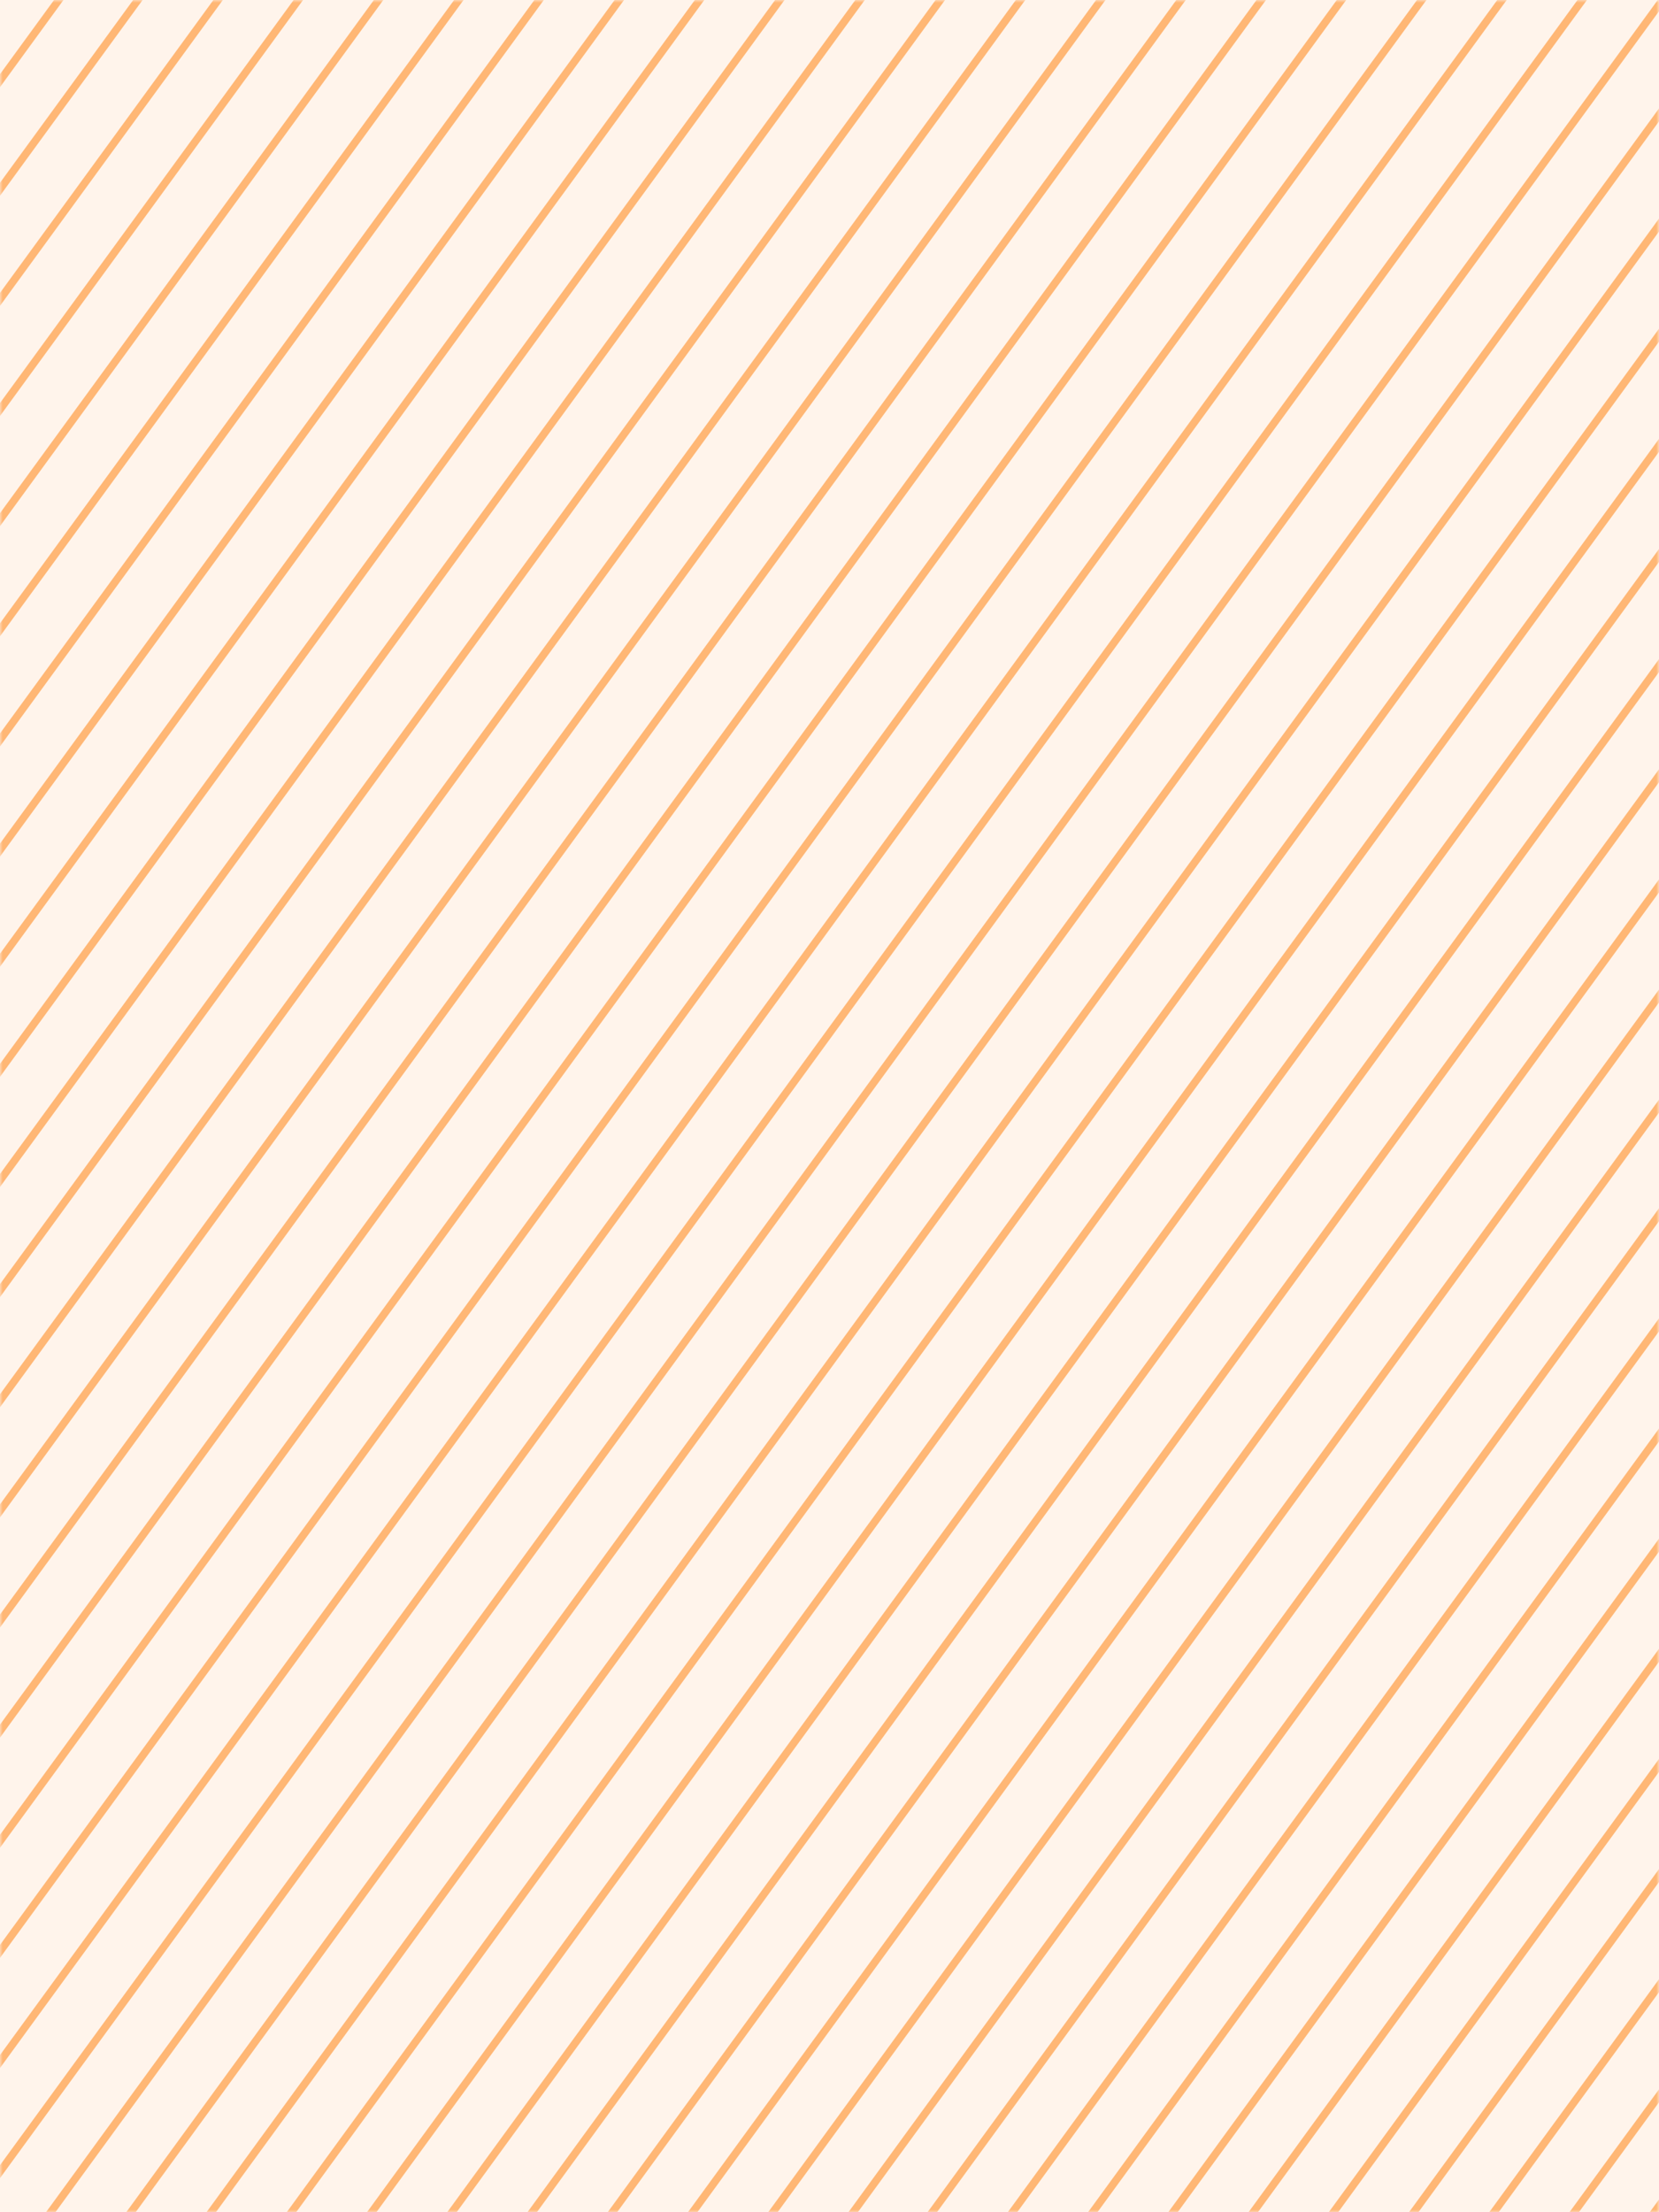 <svg width="300" height="400" viewBox="0 0 300 400" fill="none" xmlns="http://www.w3.org/2000/svg">
<rect width="300" height="400" fill="#FF7B00" fill-opacity="0.08"/>
<mask id="mask0" mask-type="alpha" maskUnits="userSpaceOnUse" x="0" y="0" width="300" height="400">
<rect width="300" height="400" fill="#676767"/>
</mask>
<g mask="url(#mask0)">
<line y1="-1.5" x2="1663.33" y2="-1.5" transform="matrix(0.623 -0.855 0.857 -0.396 36.861 1200.01)" stroke="#FF7B00" stroke-opacity="0.5" stroke-width="3"/>
<line y1="-1.5" x2="1663.33" y2="-1.5" transform="matrix(0.623 -0.855 0.857 -0.396 41.865 1213.06)" stroke="#FF7B00" stroke-opacity="0.5" stroke-width="3"/>
<line y1="-1.5" x2="1663.33" y2="-1.5" transform="matrix(0.623 -0.855 0.857 -0.396 46.868 1226.11)" stroke="#FF7B00" stroke-opacity="0.5" stroke-width="3"/>
<line y1="-1.5" x2="1663.33" y2="-1.5" transform="matrix(0.623 -0.855 0.857 -0.396 51.871 1239.16)" stroke="#FF7B00" stroke-opacity="0.5" stroke-width="3"/>
<line y1="-1.5" x2="1663.33" y2="-1.5" transform="matrix(0.623 -0.855 0.857 -0.396 56.875 1252.2)" stroke="#FF7B00" stroke-opacity="0.5" stroke-width="3"/>
<line y1="-1.5" x2="1663.33" y2="-1.5" transform="matrix(0.623 -0.855 0.857 -0.396 61.878 1265.25)" stroke="#FF7B00" stroke-opacity="0.5" stroke-width="3"/>
<line y1="-1.5" x2="1663.33" y2="-1.5" transform="matrix(0.623 -0.855 0.857 -0.396 66.882 1278.3)" stroke="#FF7B00" stroke-opacity="0.5" stroke-width="3"/>
<line y1="-1.5" x2="1663.33" y2="-1.5" transform="matrix(0.623 -0.855 0.857 -0.396 71.885 1291.35)" stroke="#FF7B00" stroke-opacity="0.5" stroke-width="3"/>
<line y1="-1.5" x2="1663.33" y2="-1.5" transform="matrix(0.623 -0.855 0.857 -0.396 76.888 1304.39)" stroke="#FF7B00" stroke-opacity="0.5" stroke-width="3"/>
<line y1="-1.5" x2="1663.33" y2="-1.5" transform="matrix(0.623 -0.855 0.857 -0.396 81.892 1317.44)" stroke="#FF7B00" stroke-opacity="0.5" stroke-width="3"/>
<line y1="-1.5" x2="1663.33" y2="-1.5" transform="matrix(0.623 -0.855 0.857 -0.396 86.895 1330.49)" stroke="#FF7B00" stroke-opacity="0.5" stroke-width="3"/>
<line y1="-1.5" x2="1663.33" y2="-1.5" transform="matrix(0.623 -0.855 0.857 -0.396 91.898 1343.54)" stroke="#FF7B00" stroke-opacity="0.5" stroke-width="3"/>
<line y1="-1.5" x2="1663.33" y2="-1.5" transform="matrix(0.623 -0.855 0.857 -0.396 96.901 1356.58)" stroke="#FF7B00" stroke-opacity="0.5" stroke-width="3"/>
<line y1="-1.5" x2="1663.33" y2="-1.5" transform="matrix(0.623 -0.855 0.857 -0.396 101.905 1369.63)" stroke="#FF7B00" stroke-opacity="0.5" stroke-width="3"/>
<line y1="-1.5" x2="1663.33" y2="-1.5" transform="matrix(0.623 -0.855 0.857 -0.396 106.908 1382.68)" stroke="#FF7B00" stroke-opacity="0.5" stroke-width="3"/>
<line y1="-1.5" x2="1663.33" y2="-1.5" transform="matrix(0.623 -0.855 0.857 -0.396 111.911 1395.73)" stroke="#FF7B00" stroke-opacity="0.5" stroke-width="3"/>
<line y1="-1.5" x2="1663.33" y2="-1.5" transform="matrix(0.623 -0.855 0.857 -0.396 116.915 1408.77)" stroke="#FF7B00" stroke-opacity="0.5" stroke-width="3"/>
<line y1="-1.5" x2="1663.33" y2="-1.5" transform="matrix(0.623 -0.855 0.857 -0.396 121.918 1421.82)" stroke="#FF7B00" stroke-opacity="0.5" stroke-width="3"/>
<line y1="-1.5" x2="1663.33" y2="-1.5" transform="matrix(0.623 -0.855 0.857 -0.396 126.922 1434.87)" stroke="#FF7B00" stroke-opacity="0.5" stroke-width="3"/>
<line y1="-1.5" x2="1663.33" y2="-1.5" transform="matrix(0.623 -0.855 0.857 -0.396 131.925 1447.92)" stroke="#FF7B00" stroke-opacity="0.5" stroke-width="3"/>
<line y1="-1.5" x2="1663.33" y2="-1.5" transform="matrix(0.623 -0.855 0.857 -0.396 136.928 1460.96)" stroke="#FF7B00" stroke-opacity="0.5" stroke-width="3"/>
<line y1="-1.5" x2="1663.33" y2="-1.5" transform="matrix(0.623 -0.855 0.857 -0.396 141.932 1474.01)" stroke="#FF7B00" stroke-opacity="0.5" stroke-width="3"/>
<line y1="-1.5" x2="1663.33" y2="-1.5" transform="matrix(0.623 -0.855 0.857 -0.396 146.935 1487.06)" stroke="#FF7B00" stroke-opacity="0.5" stroke-width="3"/>
<line y1="-1.5" x2="1663.33" y2="-1.5" transform="matrix(0.623 -0.855 0.857 -0.396 151.938 1500.11)" stroke="#FF7B00" stroke-opacity="0.5" stroke-width="3"/>
<line y1="-1.5" x2="1663.33" y2="-1.5" transform="matrix(0.623 -0.855 0.857 -0.396 156.942 1513.15)" stroke="#FF7B00" stroke-opacity="0.5" stroke-width="3"/>
<line y1="-1.5" x2="1663.33" y2="-1.5" transform="matrix(0.623 -0.855 0.857 -0.396 161.945 1526.2)" stroke="#FF7B00" stroke-opacity="0.5" stroke-width="3"/>
<line y1="-1.5" x2="1663.33" y2="-1.5" transform="matrix(0.623 -0.855 0.857 -0.396 166.948 1539.25)" stroke="#FF7B00" stroke-opacity="0.5" stroke-width="3"/>
<line y1="-1.5" x2="1663.33" y2="-1.5" transform="matrix(0.623 -0.855 0.857 -0.396 171.952 1552.3)" stroke="#FF7B00" stroke-opacity="0.5" stroke-width="3"/>
<line y1="-1.5" x2="1663.33" y2="-1.5" transform="matrix(0.623 -0.855 0.857 -0.396 176.955 1565.34)" stroke="#FF7B00" stroke-opacity="0.5" stroke-width="3"/>
<line y1="-1.5" x2="1663.33" y2="-1.5" transform="matrix(0.623 -0.855 0.857 -0.396 31.858 1186.96)" stroke="#FF7B00" stroke-opacity="0.5" stroke-width="3"/>
<line y1="-1.5" x2="1663.33" y2="-1.5" transform="matrix(0.623 -0.855 0.857 -0.396 186.891 1591.25)" stroke="#FF7B00" stroke-opacity="0.5" stroke-width="3"/>
<line y1="-1.5" x2="1663.33" y2="-1.5" transform="matrix(0.623 -0.855 0.857 -0.396 191.894 1604.3)" stroke="#FF7B00" stroke-opacity="0.5" stroke-width="3"/>
<line y1="-1.5" x2="1663.33" y2="-1.5" transform="matrix(0.623 -0.855 0.857 -0.396 196.898 1617.35)" stroke="#FF7B00" stroke-opacity="0.5" stroke-width="3"/>
<line y1="-1.5" x2="1663.33" y2="-1.5" transform="matrix(0.623 -0.855 0.857 -0.396 201.901 1630.4)" stroke="#FF7B00" stroke-opacity="0.5" stroke-width="3"/>
<line y1="-1.5" x2="1663.33" y2="-1.5" transform="matrix(0.623 -0.855 0.857 -0.396 206.904 1643.44)" stroke="#FF7B00" stroke-opacity="0.5" stroke-width="3"/>
<line y1="-1.5" x2="1663.33" y2="-1.5" transform="matrix(0.623 -0.855 0.857 -0.396 211.907 1656.49)" stroke="#FF7B00" stroke-opacity="0.5" stroke-width="3"/>
<line y1="-1.5" x2="1663.33" y2="-1.5" transform="matrix(0.623 -0.855 0.857 -0.396 216.911 1669.54)" stroke="#FF7B00" stroke-opacity="0.5" stroke-width="3"/>
<line y1="-1.5" x2="1663.33" y2="-1.5" transform="matrix(0.623 -0.855 0.857 -0.396 221.914 1682.59)" stroke="#FF7B00" stroke-opacity="0.5" stroke-width="3"/>
<line y1="-1.5" x2="1663.33" y2="-1.5" transform="matrix(0.623 -0.855 0.857 -0.396 226.918 1695.63)" stroke="#FF7B00" stroke-opacity="0.5" stroke-width="3"/>
<line y1="-1.5" x2="1663.33" y2="-1.5" transform="matrix(0.623 -0.855 0.857 -0.396 231.921 1708.68)" stroke="#FF7B00" stroke-opacity="0.5" stroke-width="3"/>
<line y1="-1.5" x2="1663.33" y2="-1.5" transform="matrix(0.623 -0.855 0.857 -0.396 236.924 1721.73)" stroke="#FF7B00" stroke-opacity="0.5" stroke-width="3"/>
<line y1="-1.5" x2="1663.33" y2="-1.5" transform="matrix(0.623 -0.855 0.857 -0.396 241.928 1734.78)" stroke="#FF7B00" stroke-opacity="0.5" stroke-width="3"/>
<line y1="-1.5" x2="1663.33" y2="-1.5" transform="matrix(0.623 -0.855 0.857 -0.396 246.931 1747.82)" stroke="#FF7B00" stroke-opacity="0.5" stroke-width="3"/>
<line y1="-1.5" x2="1663.33" y2="-1.5" transform="matrix(0.623 -0.855 0.857 -0.396 251.934 1760.87)" stroke="#FF7B00" stroke-opacity="0.5" stroke-width="3"/>
<line y1="-1.5" x2="1663.33" y2="-1.5" transform="matrix(0.623 -0.855 0.857 -0.396 256.938 1773.92)" stroke="#FF7B00" stroke-opacity="0.5" stroke-width="3"/>
<line y1="-1.5" x2="1663.33" y2="-1.5" transform="matrix(0.623 -0.855 0.857 -0.396 261.941 1786.97)" stroke="#FF7B00" stroke-opacity="0.5" stroke-width="3"/>
<line y1="-1.5" x2="1663.33" y2="-1.5" transform="matrix(0.623 -0.855 0.857 -0.396 266.945 1800.01)" stroke="#FF7B00" stroke-opacity="0.5" stroke-width="3"/>
<line y1="-1.5" x2="1663.33" y2="-1.5" transform="matrix(0.623 -0.855 0.857 -0.396 271.948 1813.06)" stroke="#FF7B00" stroke-opacity="0.5" stroke-width="3"/>
<line y1="-1.5" x2="1663.33" y2="-1.5" transform="matrix(0.623 -0.855 0.857 -0.396 181.888 1578.21)" stroke="#FF7B00" stroke-opacity="0.5" stroke-width="3"/>
<line y1="-1.5" x2="1663.33" y2="-1.5" transform="matrix(0.623 -0.855 0.857 -0.396 -422.342 37.77)" stroke="#FF7B00" stroke-opacity="0.5" stroke-width="3"/>
<line y1="-1.5" x2="1663.33" y2="-1.5" transform="matrix(0.623 -0.855 0.857 -0.396 -417.338 50.818)" stroke="#FF7B00" stroke-opacity="0.5" stroke-width="3"/>
<line y1="-1.5" x2="1663.33" y2="-1.5" transform="matrix(0.623 -0.855 0.857 -0.396 -412.335 63.865)" stroke="#FF7B00" stroke-opacity="0.5" stroke-width="3"/>
<line y1="-1.5" x2="1663.33" y2="-1.5" transform="matrix(0.623 -0.855 0.857 -0.396 -407.332 76.912)" stroke="#FF7B00" stroke-opacity="0.5" stroke-width="3"/>
<line y1="-1.5" x2="1663.33" y2="-1.5" transform="matrix(0.623 -0.855 0.857 -0.396 -402.328 89.96)" stroke="#FF7B00" stroke-opacity="0.5" stroke-width="3"/>
<line y1="-1.5" x2="1663.33" y2="-1.5" transform="matrix(0.623 -0.855 0.857 -0.396 -397.325 103.008)" stroke="#FF7B00" stroke-opacity="0.5" stroke-width="3"/>
<line y1="-1.5" x2="1663.33" y2="-1.5" transform="matrix(0.623 -0.855 0.857 -0.396 -392.321 116.056)" stroke="#FF7B00" stroke-opacity="0.5" stroke-width="3"/>
<line y1="-1.5" x2="1663.33" y2="-1.5" transform="matrix(0.623 -0.855 0.857 -0.396 -387.318 129.103)" stroke="#FF7B00" stroke-opacity="0.5" stroke-width="3"/>
<line y1="-1.5" x2="1663.33" y2="-1.5" transform="matrix(0.623 -0.855 0.857 -0.396 -382.315 142.151)" stroke="#FF7B00" stroke-opacity="0.5" stroke-width="3"/>
<line y1="-1.5" x2="1663.33" y2="-1.5" transform="matrix(0.623 -0.855 0.857 -0.396 -377.311 155.198)" stroke="#FF7B00" stroke-opacity="0.5" stroke-width="3"/>
<line y1="-1.5" x2="1663.33" y2="-1.5" transform="matrix(0.623 -0.855 0.857 -0.396 -372.308 168.246)" stroke="#FF7B00" stroke-opacity="0.5" stroke-width="3"/>
<line y1="-1.5" x2="1663.33" y2="-1.5" transform="matrix(0.623 -0.855 0.857 -0.396 -367.305 181.294)" stroke="#FF7B00" stroke-opacity="0.5" stroke-width="3"/>
<line y1="-1.5" x2="1663.33" y2="-1.5" transform="matrix(0.623 -0.855 0.857 -0.396 -362.301 194.342)" stroke="#FF7B00" stroke-opacity="0.5" stroke-width="3"/>
<line y1="-1.5" x2="1663.33" y2="-1.5" transform="matrix(0.623 -0.855 0.857 -0.396 -357.298 207.39)" stroke="#FF7B00" stroke-opacity="0.5" stroke-width="3"/>
<line y1="-1.5" x2="1663.33" y2="-1.5" transform="matrix(0.623 -0.855 0.857 -0.396 -352.293 220.439)" stroke="#FF7B00" stroke-opacity="0.5" stroke-width="3"/>
<line y1="-1.5" x2="1663.33" y2="-1.5" transform="matrix(0.623 -0.855 0.857 -0.396 -347.29 233.487)" stroke="#FF7B00" stroke-opacity="0.5" stroke-width="3"/>
<line y1="-1.5" x2="1663.33" y2="-1.5" transform="matrix(0.623 -0.855 0.857 -0.396 -342.287 246.533)" stroke="#FF7B00" stroke-opacity="0.5" stroke-width="3"/>
<line y1="-1.5" x2="1663.33" y2="-1.5" transform="matrix(0.623 -0.855 0.857 -0.396 -337.283 259.582)" stroke="#FF7B00" stroke-opacity="0.5" stroke-width="3"/>
<line y1="-1.5" x2="1663.33" y2="-1.5" transform="matrix(0.623 -0.855 0.857 -0.396 -332.28 272.63)" stroke="#FF7B00" stroke-opacity="0.5" stroke-width="3"/>
<line y1="-1.5" x2="1663.33" y2="-1.5" transform="matrix(0.623 -0.855 0.857 -0.396 -327.276 285.677)" stroke="#FF7B00" stroke-opacity="0.5" stroke-width="3"/>
<line y1="-1.5" x2="1663.33" y2="-1.5" transform="matrix(0.623 -0.855 0.857 -0.396 -322.273 298.725)" stroke="#FF7B00" stroke-opacity="0.5" stroke-width="3"/>
<line y1="-1.5" x2="1663.33" y2="-1.5" transform="matrix(0.623 -0.855 0.857 -0.396 -317.27 311.772)" stroke="#FF7B00" stroke-opacity="0.5" stroke-width="3"/>
<line y1="-1.5" x2="1663.33" y2="-1.5" transform="matrix(0.623 -0.855 0.857 -0.396 -312.266 324.821)" stroke="#FF7B00" stroke-opacity="0.5" stroke-width="3"/>
<line y1="-1.5" x2="1663.33" y2="-1.5" transform="matrix(0.623 -0.855 0.857 -0.396 -307.263 337.868)" stroke="#FF7B00" stroke-opacity="0.5" stroke-width="3"/>
<line y1="-1.5" x2="1663.33" y2="-1.5" transform="matrix(0.623 -0.855 0.857 -0.396 -302.259 350.915)" stroke="#FF7B00" stroke-opacity="0.5" stroke-width="3"/>
<line y1="-1.5" x2="1663.33" y2="-1.5" transform="matrix(0.623 -0.855 0.857 -0.396 -297.256 363.963)" stroke="#FF7B00" stroke-opacity="0.5" stroke-width="3"/>
<line y1="-1.5" x2="1663.33" y2="-1.5" transform="matrix(0.623 -0.855 0.857 -0.396 -292.253 377.01)" stroke="#FF7B00" stroke-opacity="0.5" stroke-width="3"/>
<line y1="-1.5" x2="1663.33" y2="-1.5" transform="matrix(0.623 -0.855 0.857 -0.396 -287.249 390.058)" stroke="#FF7B00" stroke-opacity="0.5" stroke-width="3"/>
<line y1="-1.5" x2="1663.33" y2="-1.5" transform="matrix(0.623 -0.855 0.857 -0.396 -282.246 403.106)" stroke="#FF7B00" stroke-opacity="0.5" stroke-width="3"/>
<line y1="-1.5" x2="1663.33" y2="-1.5" transform="matrix(0.623 -0.855 0.857 -0.396 -427.345 24.722)" stroke="#FF7B00" stroke-opacity="0.5" stroke-width="3"/>
<line y1="-1.5" x2="1663.33" y2="-1.5" transform="matrix(0.623 -0.855 0.857 -0.396 -272.31 429.016)" stroke="#FF7B00" stroke-opacity="0.5" stroke-width="3"/>
<line y1="-1.5" x2="1663.33" y2="-1.5" transform="matrix(0.623 -0.855 0.857 -0.396 -267.307 442.064)" stroke="#FF7B00" stroke-opacity="0.5" stroke-width="3"/>
<line y1="-1.5" x2="1663.33" y2="-1.5" transform="matrix(0.623 -0.855 0.857 -0.396 -262.303 455.112)" stroke="#FF7B00" stroke-opacity="0.5" stroke-width="3"/>
<line y1="-1.5" x2="1663.33" y2="-1.5" transform="matrix(0.623 -0.855 0.857 -0.396 -257.3 468.159)" stroke="#FF7B00" stroke-opacity="0.5" stroke-width="3"/>
<line y1="-1.5" x2="1663.33" y2="-1.5" transform="matrix(0.623 -0.855 0.857 -0.396 -252.296 481.207)" stroke="#FF7B00" stroke-opacity="0.5" stroke-width="3"/>
<line y1="-1.5" x2="1663.33" y2="-1.5" transform="matrix(0.623 -0.855 0.857 -0.396 -247.293 494.254)" stroke="#FF7B00" stroke-opacity="0.5" stroke-width="3"/>
<line y1="-1.5" x2="1663.33" y2="-1.5" transform="matrix(0.623 -0.855 0.857 -0.396 -242.29 507.302)" stroke="#FF7B00" stroke-opacity="0.5" stroke-width="3"/>
<line y1="-1.5" x2="1663.33" y2="-1.5" transform="matrix(0.623 -0.855 0.857 -0.396 -237.286 520.35)" stroke="#FF7B00" stroke-opacity="0.5" stroke-width="3"/>
<line y1="-1.5" x2="1663.33" y2="-1.5" transform="matrix(0.623 -0.855 0.857 -0.396 -232.283 533.397)" stroke="#FF7B00" stroke-opacity="0.5" stroke-width="3"/>
<line y1="-1.5" x2="1663.33" y2="-1.5" transform="matrix(0.623 -0.855 0.857 -0.396 -227.28 546.445)" stroke="#FF7B00" stroke-opacity="0.5" stroke-width="3"/>
<line y1="-1.5" x2="1663.33" y2="-1.5" transform="matrix(0.623 -0.855 0.857 -0.396 -222.276 559.492)" stroke="#FF7B00" stroke-opacity="0.5" stroke-width="3"/>
<line y1="-1.5" x2="1663.33" y2="-1.5" transform="matrix(0.623 -0.855 0.857 -0.396 -217.273 572.54)" stroke="#FF7B00" stroke-opacity="0.5" stroke-width="3"/>
<line y1="-1.5" x2="1663.33" y2="-1.5" transform="matrix(0.623 -0.855 0.857 -0.396 -212.27 585.588)" stroke="#FF7B00" stroke-opacity="0.5" stroke-width="3"/>
<line y1="-1.5" x2="1663.33" y2="-1.5" transform="matrix(0.623 -0.855 0.857 -0.396 -207.267 598.632)" stroke="#FF7B00" stroke-opacity="0.5" stroke-width="3"/>
<line y1="-1.5" x2="1663.33" y2="-1.5" transform="matrix(0.623 -0.855 0.857 -0.396 -202.264 611.68)" stroke="#FF7B00" stroke-opacity="0.5" stroke-width="3"/>
<line y1="-1.5" x2="1663.33" y2="-1.5" transform="matrix(0.623 -0.855 0.857 -0.396 -197.261 624.727)" stroke="#FF7B00" stroke-opacity="0.5" stroke-width="3"/>
<line y1="-1.5" x2="1663.33" y2="-1.5" transform="matrix(0.623 -0.855 0.857 -0.396 -192.257 637.775)" stroke="#FF7B00" stroke-opacity="0.5" stroke-width="3"/>
<line y1="-1.5" x2="1663.33" y2="-1.5" transform="matrix(0.623 -0.855 0.857 -0.396 -187.254 650.822)" stroke="#FF7B00" stroke-opacity="0.5" stroke-width="3"/>
<line y1="-1.5" x2="1663.33" y2="-1.5" transform="matrix(0.623 -0.855 0.857 -0.396 -182.25 663.87)" stroke="#FF7B00" stroke-opacity="0.5" stroke-width="3"/>
<line y1="-1.5" x2="1663.33" y2="-1.5" transform="matrix(0.623 -0.855 0.857 -0.396 -177.247 676.917)" stroke="#FF7B00" stroke-opacity="0.5" stroke-width="3"/>
<line y1="-1.5" x2="1663.33" y2="-1.5" transform="matrix(0.623 -0.855 0.857 -0.396 -172.244 689.965)" stroke="#FF7B00" stroke-opacity="0.5" stroke-width="3"/>
<line y1="-1.5" x2="1663.33" y2="-1.5" transform="matrix(0.623 -0.855 0.857 -0.396 -167.24 703.013)" stroke="#FF7B00" stroke-opacity="0.5" stroke-width="3"/>
<line y1="-1.5" x2="1663.33" y2="-1.5" transform="matrix(0.623 -0.855 0.857 -0.396 -162.236 716.06)" stroke="#FF7B00" stroke-opacity="0.5" stroke-width="3"/>
<line y1="-1.5" x2="1663.33" y2="-1.5" transform="matrix(0.623 -0.855 0.857 -0.396 -157.234 729.108)" stroke="#FF7B00" stroke-opacity="0.5" stroke-width="3"/>
<line y1="-1.5" x2="1663.33" y2="-1.5" transform="matrix(0.623 -0.855 0.857 -0.396 -152.23 742.155)" stroke="#FF7B00" stroke-opacity="0.5" stroke-width="3"/>
<line y1="-1.5" x2="1663.33" y2="-1.5" transform="matrix(0.623 -0.855 0.857 -0.396 -147.226 755.203)" stroke="#FF7B00" stroke-opacity="0.5" stroke-width="3"/>
<line y1="-1.5" x2="1663.33" y2="-1.5" transform="matrix(0.623 -0.855 0.857 -0.396 -142.223 768.251)" stroke="#FF7B00" stroke-opacity="0.5" stroke-width="3"/>
<line y1="-1.5" x2="1663.33" y2="-1.5" transform="matrix(0.623 -0.855 0.857 -0.396 -137.22 781.298)" stroke="#FF7B00" stroke-opacity="0.5" stroke-width="3"/>
<line y1="-1.5" x2="1663.33" y2="-1.5" transform="matrix(0.623 -0.855 0.857 -0.396 -132.217 794.345)" stroke="#FF7B00" stroke-opacity="0.5" stroke-width="3"/>
<line y1="-1.5" x2="1663.33" y2="-1.5" transform="matrix(0.623 -0.855 0.857 -0.396 -277.313 415.969)" stroke="#FF7B00" stroke-opacity="0.5" stroke-width="3"/>
<line y1="-1.5" x2="1663.33" y2="-1.5" transform="matrix(0.623 -0.855 0.857 -0.396 -122.28 820.256)" stroke="#FF7B00" stroke-opacity="0.5" stroke-width="3"/>
<line y1="-1.5" x2="1663.33" y2="-1.5" transform="matrix(0.623 -0.855 0.857 -0.396 -117.277 833.304)" stroke="#FF7B00" stroke-opacity="0.5" stroke-width="3"/>
<line y1="-1.5" x2="1663.33" y2="-1.5" transform="matrix(0.623 -0.855 0.857 -0.396 -112.274 846.352)" stroke="#FF7B00" stroke-opacity="0.5" stroke-width="3"/>
<line y1="-1.5" x2="1663.33" y2="-1.5" transform="matrix(0.623 -0.855 0.857 -0.396 -107.27 859.399)" stroke="#FF7B00" stroke-opacity="0.5" stroke-width="3"/>
<line y1="-1.5" x2="1663.33" y2="-1.5" transform="matrix(0.623 -0.855 0.857 -0.396 -102.267 872.447)" stroke="#FF7B00" stroke-opacity="0.5" stroke-width="3"/>
<line y1="-1.5" x2="1663.33" y2="-1.5" transform="matrix(0.623 -0.855 0.857 -0.396 -97.264 885.494)" stroke="#FF7B00" stroke-opacity="0.5" stroke-width="3"/>
<line y1="-1.5" x2="1663.33" y2="-1.5" transform="matrix(0.623 -0.855 0.857 -0.396 -92.26 898.542)" stroke="#FF7B00" stroke-opacity="0.5" stroke-width="3"/>
<line y1="-1.5" x2="1663.33" y2="-1.5" transform="matrix(0.623 -0.855 0.857 -0.396 -87.257 911.589)" stroke="#FF7B00" stroke-opacity="0.5" stroke-width="3"/>
<line y1="-1.5" x2="1663.33" y2="-1.5" transform="matrix(0.623 -0.855 0.857 -0.396 -82.254 924.637)" stroke="#FF7B00" stroke-opacity="0.5" stroke-width="3"/>
<line y1="-1.5" x2="1663.33" y2="-1.5" transform="matrix(0.623 -0.855 0.857 -0.396 -77.25 937.684)" stroke="#FF7B00" stroke-opacity="0.5" stroke-width="3"/>
<line y1="-1.5" x2="1663.33" y2="-1.5" transform="matrix(0.623 -0.855 0.857 -0.396 -72.247 950.732)" stroke="#FF7B00" stroke-opacity="0.5" stroke-width="3"/>
<line y1="-1.5" x2="1663.33" y2="-1.5" transform="matrix(0.623 -0.855 0.857 -0.396 -67.243 963.779)" stroke="#FF7B00" stroke-opacity="0.5" stroke-width="3"/>
<line y1="-1.5" x2="1663.33" y2="-1.5" transform="matrix(0.623 -0.855 0.857 -0.396 -62.24 976.827)" stroke="#FF7B00" stroke-opacity="0.5" stroke-width="3"/>
<line y1="-1.5" x2="1663.33" y2="-1.5" transform="matrix(0.623 -0.855 0.857 -0.396 -57.237 989.875)" stroke="#FF7B00" stroke-opacity="0.5" stroke-width="3"/>
<line y1="-1.5" x2="1663.33" y2="-1.5" transform="matrix(0.623 -0.855 0.857 -0.396 -52.233 1002.92)" stroke="#FF7B00" stroke-opacity="0.5" stroke-width="3"/>
<line y1="-1.5" x2="1663.33" y2="-1.5" transform="matrix(0.623 -0.855 0.857 -0.396 -47.23 1015.97)" stroke="#FF7B00" stroke-opacity="0.5" stroke-width="3"/>
<line y1="-1.5" x2="1663.33" y2="-1.5" transform="matrix(0.623 -0.855 0.857 -0.396 -42.226 1029.02)" stroke="#FF7B00" stroke-opacity="0.5" stroke-width="3"/>
<line y1="-1.5" x2="1663.33" y2="-1.5" transform="matrix(0.623 -0.855 0.857 -0.396 -37.223 1042.07)" stroke="#FF7B00" stroke-opacity="0.5" stroke-width="3"/>
<line y1="-1.5" x2="1663.33" y2="-1.5" transform="matrix(0.623 -0.855 0.857 -0.396 -32.22 1055.11)" stroke="#FF7B00" stroke-opacity="0.5" stroke-width="3"/>
<line y1="-1.5" x2="1663.33" y2="-1.5" transform="matrix(0.623 -0.855 0.857 -0.396 -27.216 1068.16)" stroke="#FF7B00" stroke-opacity="0.5" stroke-width="3"/>
<line y1="-1.5" x2="1663.33" y2="-1.5" transform="matrix(0.623 -0.855 0.857 -0.396 -22.213 1081.21)" stroke="#FF7B00" stroke-opacity="0.5" stroke-width="3"/>
<line y1="-1.5" x2="1663.33" y2="-1.5" transform="matrix(0.623 -0.855 0.857 -0.396 -17.209 1094.26)" stroke="#FF7B00" stroke-opacity="0.5" stroke-width="3"/>
<line y1="-1.5" x2="1663.33" y2="-1.5" transform="matrix(0.623 -0.855 0.857 -0.396 -12.206 1107.3)" stroke="#FF7B00" stroke-opacity="0.5" stroke-width="3"/>
<line y1="-1.5" x2="1663.33" y2="-1.5" transform="matrix(0.623 -0.855 0.857 -0.396 -7.203 1120.35)" stroke="#FF7B00" stroke-opacity="0.5" stroke-width="3"/>
<line y1="-1.5" x2="1663.33" y2="-1.5" transform="matrix(0.623 -0.855 0.857 -0.396 -2.199 1133.4)" stroke="#FF7B00" stroke-opacity="0.5" stroke-width="3"/>
<line y1="-1.5" x2="1663.33" y2="-1.5" transform="matrix(0.623 -0.855 0.857 -0.396 2.804 1146.45)" stroke="#FF7B00" stroke-opacity="0.5" stroke-width="3"/>
<line y1="-1.5" x2="1663.33" y2="-1.5" transform="matrix(0.623 -0.855 0.857 -0.396 7.807 1159.49)" stroke="#FF7B00" stroke-opacity="0.5" stroke-width="3"/>
<line y1="-1.5" x2="1663.33" y2="-1.5" transform="matrix(0.623 -0.855 0.857 -0.396 12.811 1172.54)" stroke="#FF7B00" stroke-opacity="0.5" stroke-width="3"/>
<line y1="-1.5" x2="1663.33" y2="-1.5" transform="matrix(0.623 -0.855 0.857 -0.396 17.815 1185.59)" stroke="#FF7B00" stroke-opacity="0.5" stroke-width="3"/>
<line y1="-1.5" x2="1663.33" y2="-1.5" transform="matrix(0.623 -0.855 0.857 -0.396 -127.284 807.209)" stroke="#FF7B00" stroke-opacity="0.5" stroke-width="3"/>
</g>
</svg>
